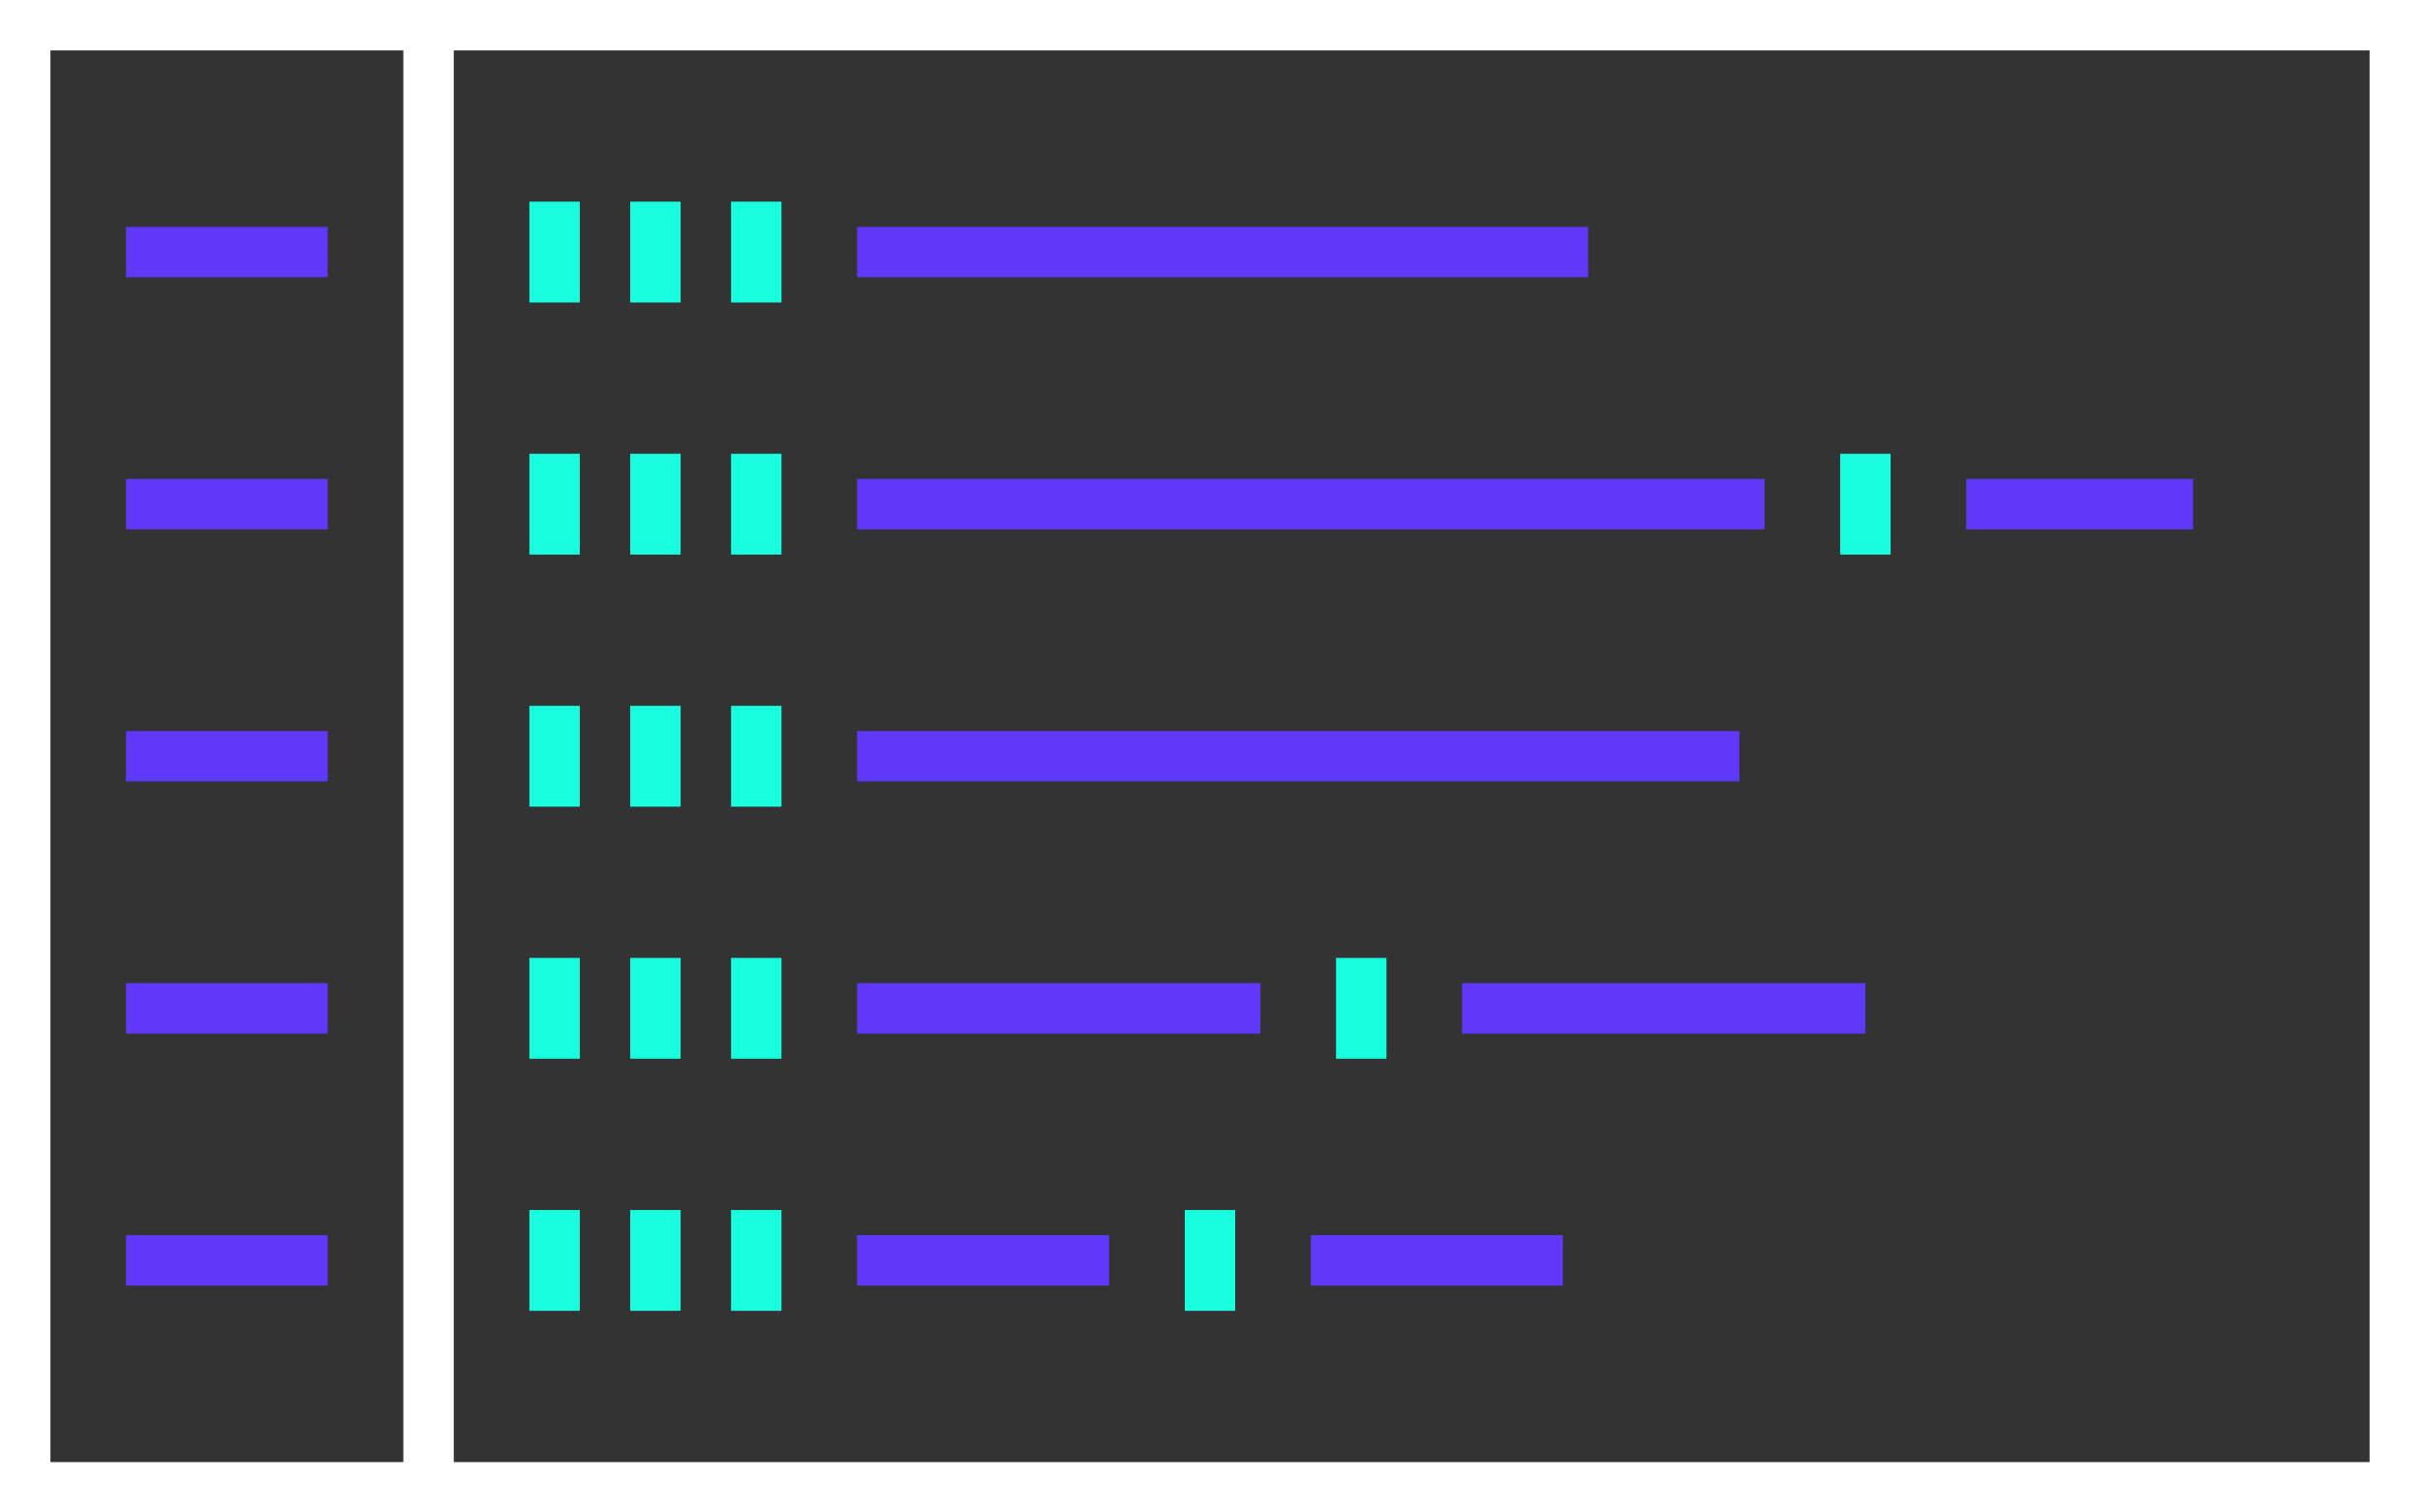 <svg id="Warstwa_1" data-name="Warstwa 1" xmlns="http://www.w3.org/2000/svg" viewBox="0 0 96 60"><rect x="0" y="0" width="96" height="60" fill="#333333" stroke="none"/><defs><style>.cls-1{fill:#fff}.cls-2{fill:#5f38fa}.cls-3{fill:#19fedf}</style></defs><title>Obszar roboczy 19</title><path class="cls-1" d="M0 0h2v60H0zM94 0h2v60h-2z"/><path class="cls-1" d="M0 0h96v2H0zM0 58h96v2H0z"/><path class="cls-1" d="M16 0h2v60h-2z"/><path class="cls-2" transform="rotate(90 48.5 10)" d="M47.5-4.5h2v29h-2z"/><path class="cls-2" transform="rotate(90 52 20)" d="M51 2h2v36h-2z"/><path class="cls-2" transform="rotate(90 82.5 20)" d="M81.5 15.5h2v9h-2z"/><path class="cls-2" transform="rotate(90 51.5 30)" d="M50.5 12.5h2v35h-2z"/><path class="cls-2" transform="rotate(90 42 40)" d="M41 32h2v16h-2z"/><path class="cls-2" transform="rotate(90 66 40)" d="M65 32h2v16h-2z"/><path class="cls-2" transform="rotate(90 39 50)" d="M38 45h2v10h-2z"/><path class="cls-2" transform="rotate(90 57 50)" d="M56 45h2v10h-2z"/><path class="cls-2" transform="rotate(90 9 50)" d="M8 46h2v8H8z"/><path class="cls-2" transform="rotate(90 9 40)" d="M8 36h2v8H8z"/><path class="cls-2" transform="rotate(90 9 30)" d="M8 26h2v8H8z"/><path class="cls-2" transform="rotate(90 9 20)" d="M8 16h2v8H8z"/><path class="cls-2" transform="rotate(90 9 10)" d="M8 6h2v8H8z"/><path class="cls-3" d="M21 8h2v4h-2zM21 18h2v4h-2zM21 28h2v4h-2zM21 38h2v4h-2zM21 48h2v4h-2zM25 8h2v4h-2zM25 18h2v4h-2zM25 28h2v4h-2zM25 38h2v4h-2zM25 48h2v4h-2zM29 8h2v4h-2zM29 18h2v4h-2zM29 28h2v4h-2zM29 38h2v4h-2zM29 48h2v4h-2zM47 48h2v4h-2zM53 38h2v4h-2zM73 18h2v4h-2z"/></svg>